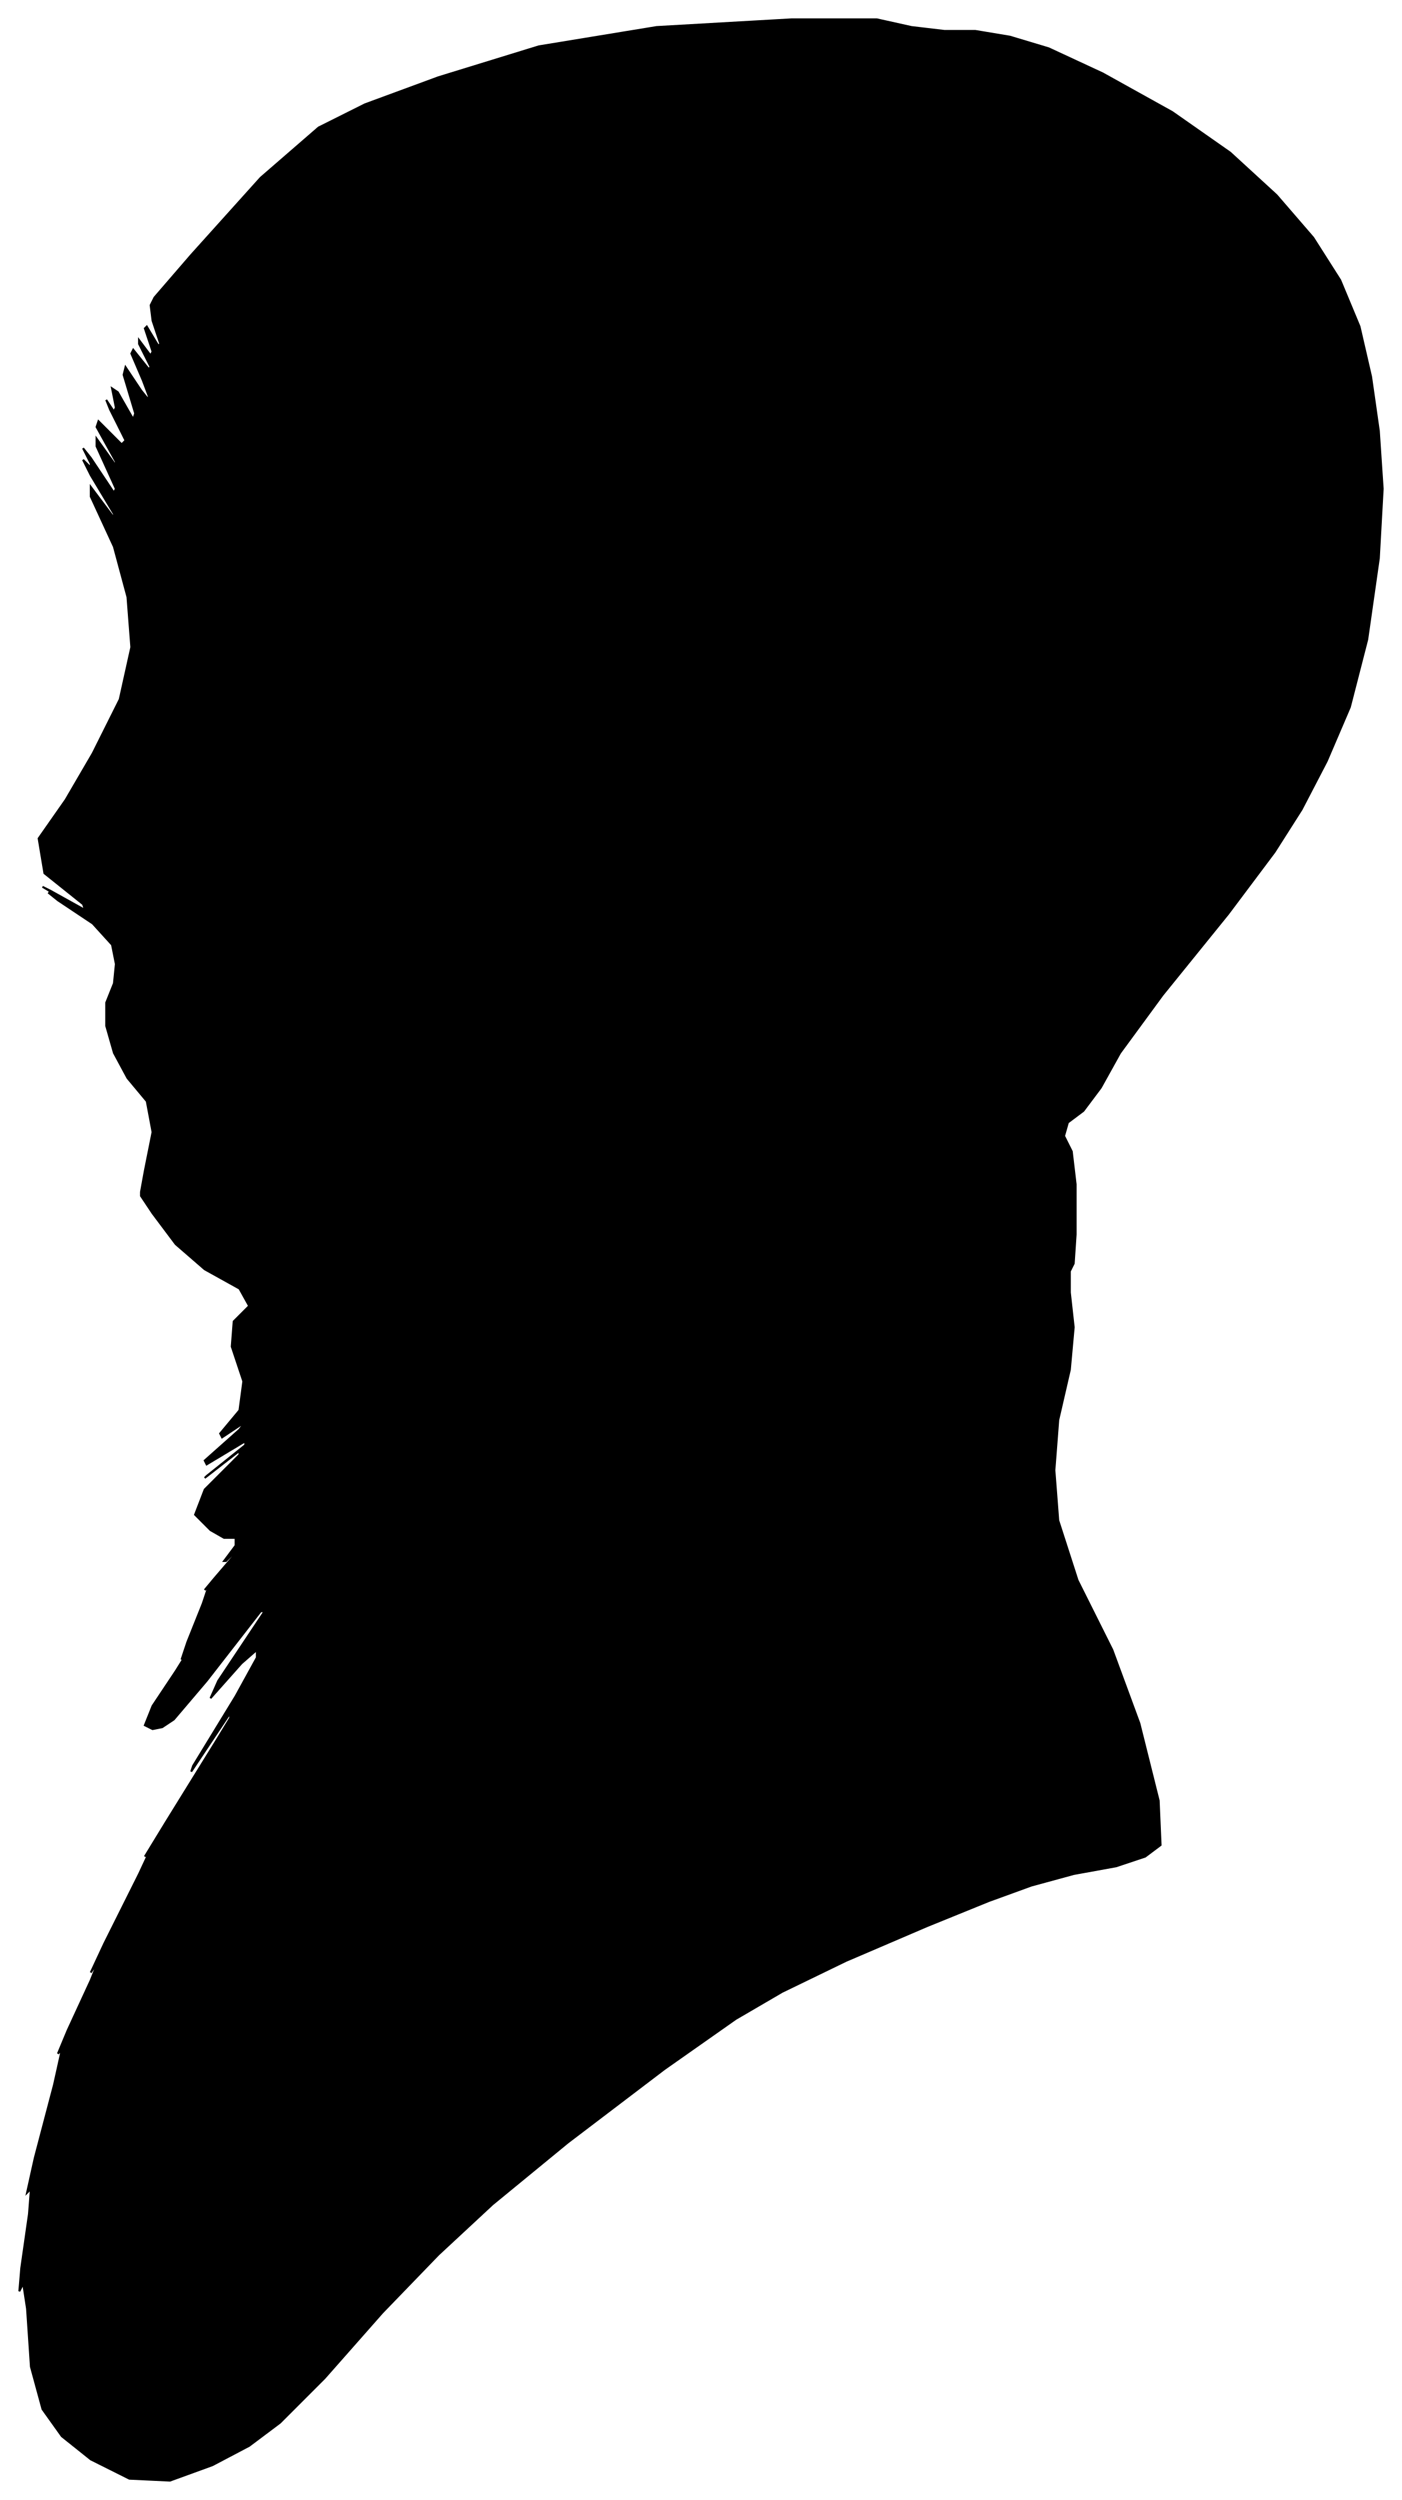 <?xml version="1.0" encoding="UTF-8"?>
<svg xmlns="http://www.w3.org/2000/svg" viewBox="333.00 382.00 726.00 1294.00">
  <path d="M 408.00 988.00 L 412.00 968.00 L 409.00 952.00 L 399.00 940.00 L 392.00 927.00 L 388.00 913.00 L 388.00 901.00 L 392.00 891.00 L 393.00 881.00 L 391.00 871.00 L 381.00 860.00 L 363.00 848.00 L 358.00 844.00 L 366.00 848.00 L 365.00 847.00 L 355.00 841.00 L 359.00 843.00 L 377.00 853.00 L 376.00 850.00 L 356.00 834.00 L 353.00 816.00 L 367.00 796.00 L 381.00 772.00 L 395.00 744.00 L 401.00 717.00 L 399.00 691.00 L 392.00 665.00 L 380.00 639.00 L 380.00 634.00 L 392.00 650.00 L 392.00 648.00 L 380.00 628.00 L 376.00 620.00 L 380.00 624.00 L 380.00 622.00 L 376.00 614.00 L 380.00 619.00 L 392.00 637.00 L 393.00 635.00 L 383.00 613.00 L 383.00 609.00 L 393.00 623.00 L 393.00 621.00 L 383.00 603.00 L 384.00 600.00 L 396.00 612.00 L 398.00 610.00 L 390.00 594.00 L 388.00 589.00 L 392.00 595.00 L 393.00 593.00 L 391.00 583.00 L 394.00 585.00 L 402.00 599.00 L 403.00 596.00 L 397.00 576.00 L 398.00 572.00 L 406.00 584.00 L 410.00 589.00 L 410.00 587.00 L 407.00 579.00 L 401.00 565.00 L 402.00 563.00 L 410.00 573.00 L 411.00 572.00 L 405.00 560.00 L 405.00 558.00 L 411.00 566.00 L 412.00 564.00 L 408.00 552.00 L 409.00 551.00 L 415.00 561.00 L 416.00 560.00 L 412.00 548.00 L 411.00 540.00 L 413.00 536.00 L 432.00 514.00 L 468.00 474.00 L 498.00 448.00 L 522.00 436.00 L 560.00 422.00 L 612.00 406.00 L 673.00 396.00 L 743.00 392.00 L 787.00 392.00 L 805.00 396.00 L 822.00 398.00 L 838.00 398.00 L 856.00 401.00 L 876.00 407.00 L 904.00 420.00 L 940.00 440.00 L 970.00 461.00 L 994.00 483.00 L 1013.00 505.00 L 1027.00 527.00 L 1037.00 551.00 L 1043.00 577.00 L 1047.00 605.00 L 1049.00 635.00 L 1047.00 671.00 L 1041.00 713.00 L 1032.00 748.00 L 1020.00 776.00 L 1007.00 801.00 L 993.00 823.00 L 969.00 855.00 L 935.00 897.00 L 913.00 927.00 L 903.00 945.00 L 894.00 957.00 L 886.00 963.00 L 884.00 970.00 L 888.00 978.00 L 890.00 995.00 L 890.00 1021.00 L 889.00 1036.00 L 887.00 1040.00 L 887.00 1051.00 L 889.00 1069.00 L 887.00 1091.00 L 881.00 1117.00 L 879.00 1143.00 L 881.00 1169.00 L 891.00 1200.00 L 909.00 1236.00 L 923.00 1274.00 L 933.00 1314.00 L 934.00 1337.00 L 926.00 1343.00 L 911.00 1348.00 L 889.00 1352.00 L 867.00 1358.00 L 845.00 1366.00 L 813.00 1379.00 L 771.00 1397.00 L 738.00 1413.00 L 714.00 1427.00 L 677.00 1453.00 L 627.00 1491.00 L 588.00 1523.00 L 560.00 1549.00 L 531.00 1579.00 L 501.00 1613.00 L 478.00 1636.00 L 462.00 1648.00 L 443.00 1658.00 L 421.00 1666.00 L 400.00 1665.00 L 380.00 1655.00 L 365.00 1643.00 L 355.00 1629.00 L 349.00 1607.00 L 347.00 1577.00 L 345.00 1564.00 L 343.00 1568.00 L 344.00 1556.00 L 348.00 1528.00 L 349.00 1515.00 L 347.00 1517.00 L 351.00 1499.00 L 361.00 1461.00 L 365.00 1443.00 L 363.00 1445.00 L 368.00 1433.00 L 380.00 1407.00 L 384.00 1397.00 L 380.00 1403.00 L 387.00 1388.00 L 405.00 1352.00 L 412.00 1337.00 L 408.00 1343.00 L 419.00 1325.00 L 445.00 1283.00 L 456.00 1265.00 L 452.00 1271.00 L 453.00 1269.00 L 459.00 1259.00 L 452.00 1269.00 L 432.00 1299.00 L 433.00 1296.00 L 455.00 1260.00 L 466.00 1240.00 L 466.00 1236.00 L 458.00 1243.00 L 442.00 1261.00 L 446.00 1252.00 L 470.00 1216.00 L 468.00 1216.00 L 440.00 1252.00 L 423.00 1272.00 L 417.00 1276.00 L 412.00 1277.00 L 408.00 1275.00 L 412.00 1265.00 L 424.00 1247.00 L 429.00 1239.00 L 427.00 1241.00 L 430.00 1232.00 L 438.00 1212.00 L 441.00 1203.00 L 439.00 1205.00 L 444.00 1199.00 L 456.00 1185.00 L 458.00 1182.00 L 450.00 1190.00 L 449.00 1190.00 L 455.00 1182.00 L 455.00 1178.00 L 449.00 1178.00 L 442.00 1174.00 L 434.00 1166.00 L 439.00 1153.00 L 457.00 1135.00 L 457.00 1133.00 L 439.00 1147.00 L 440.00 1146.00 L 460.00 1130.00 L 460.00 1128.00 L 440.00 1140.00 L 439.00 1138.00 L 457.00 1122.00 L 460.00 1118.00 L 448.00 1126.00 L 447.00 1124.00 L 457.00 1112.00 L 459.00 1097.00 L 453.00 1079.00 L 454.00 1066.00 L 462.00 1058.00 L 457.00 1049.00 L 439.00 1039.00 L 424.00 1026.00 L 412.00 1010.00 L 406.00 1001.00 L 406.00 999.00 L 408.00 988.00 Z" fill="black" stroke="black" stroke-width="1"/>
</svg>